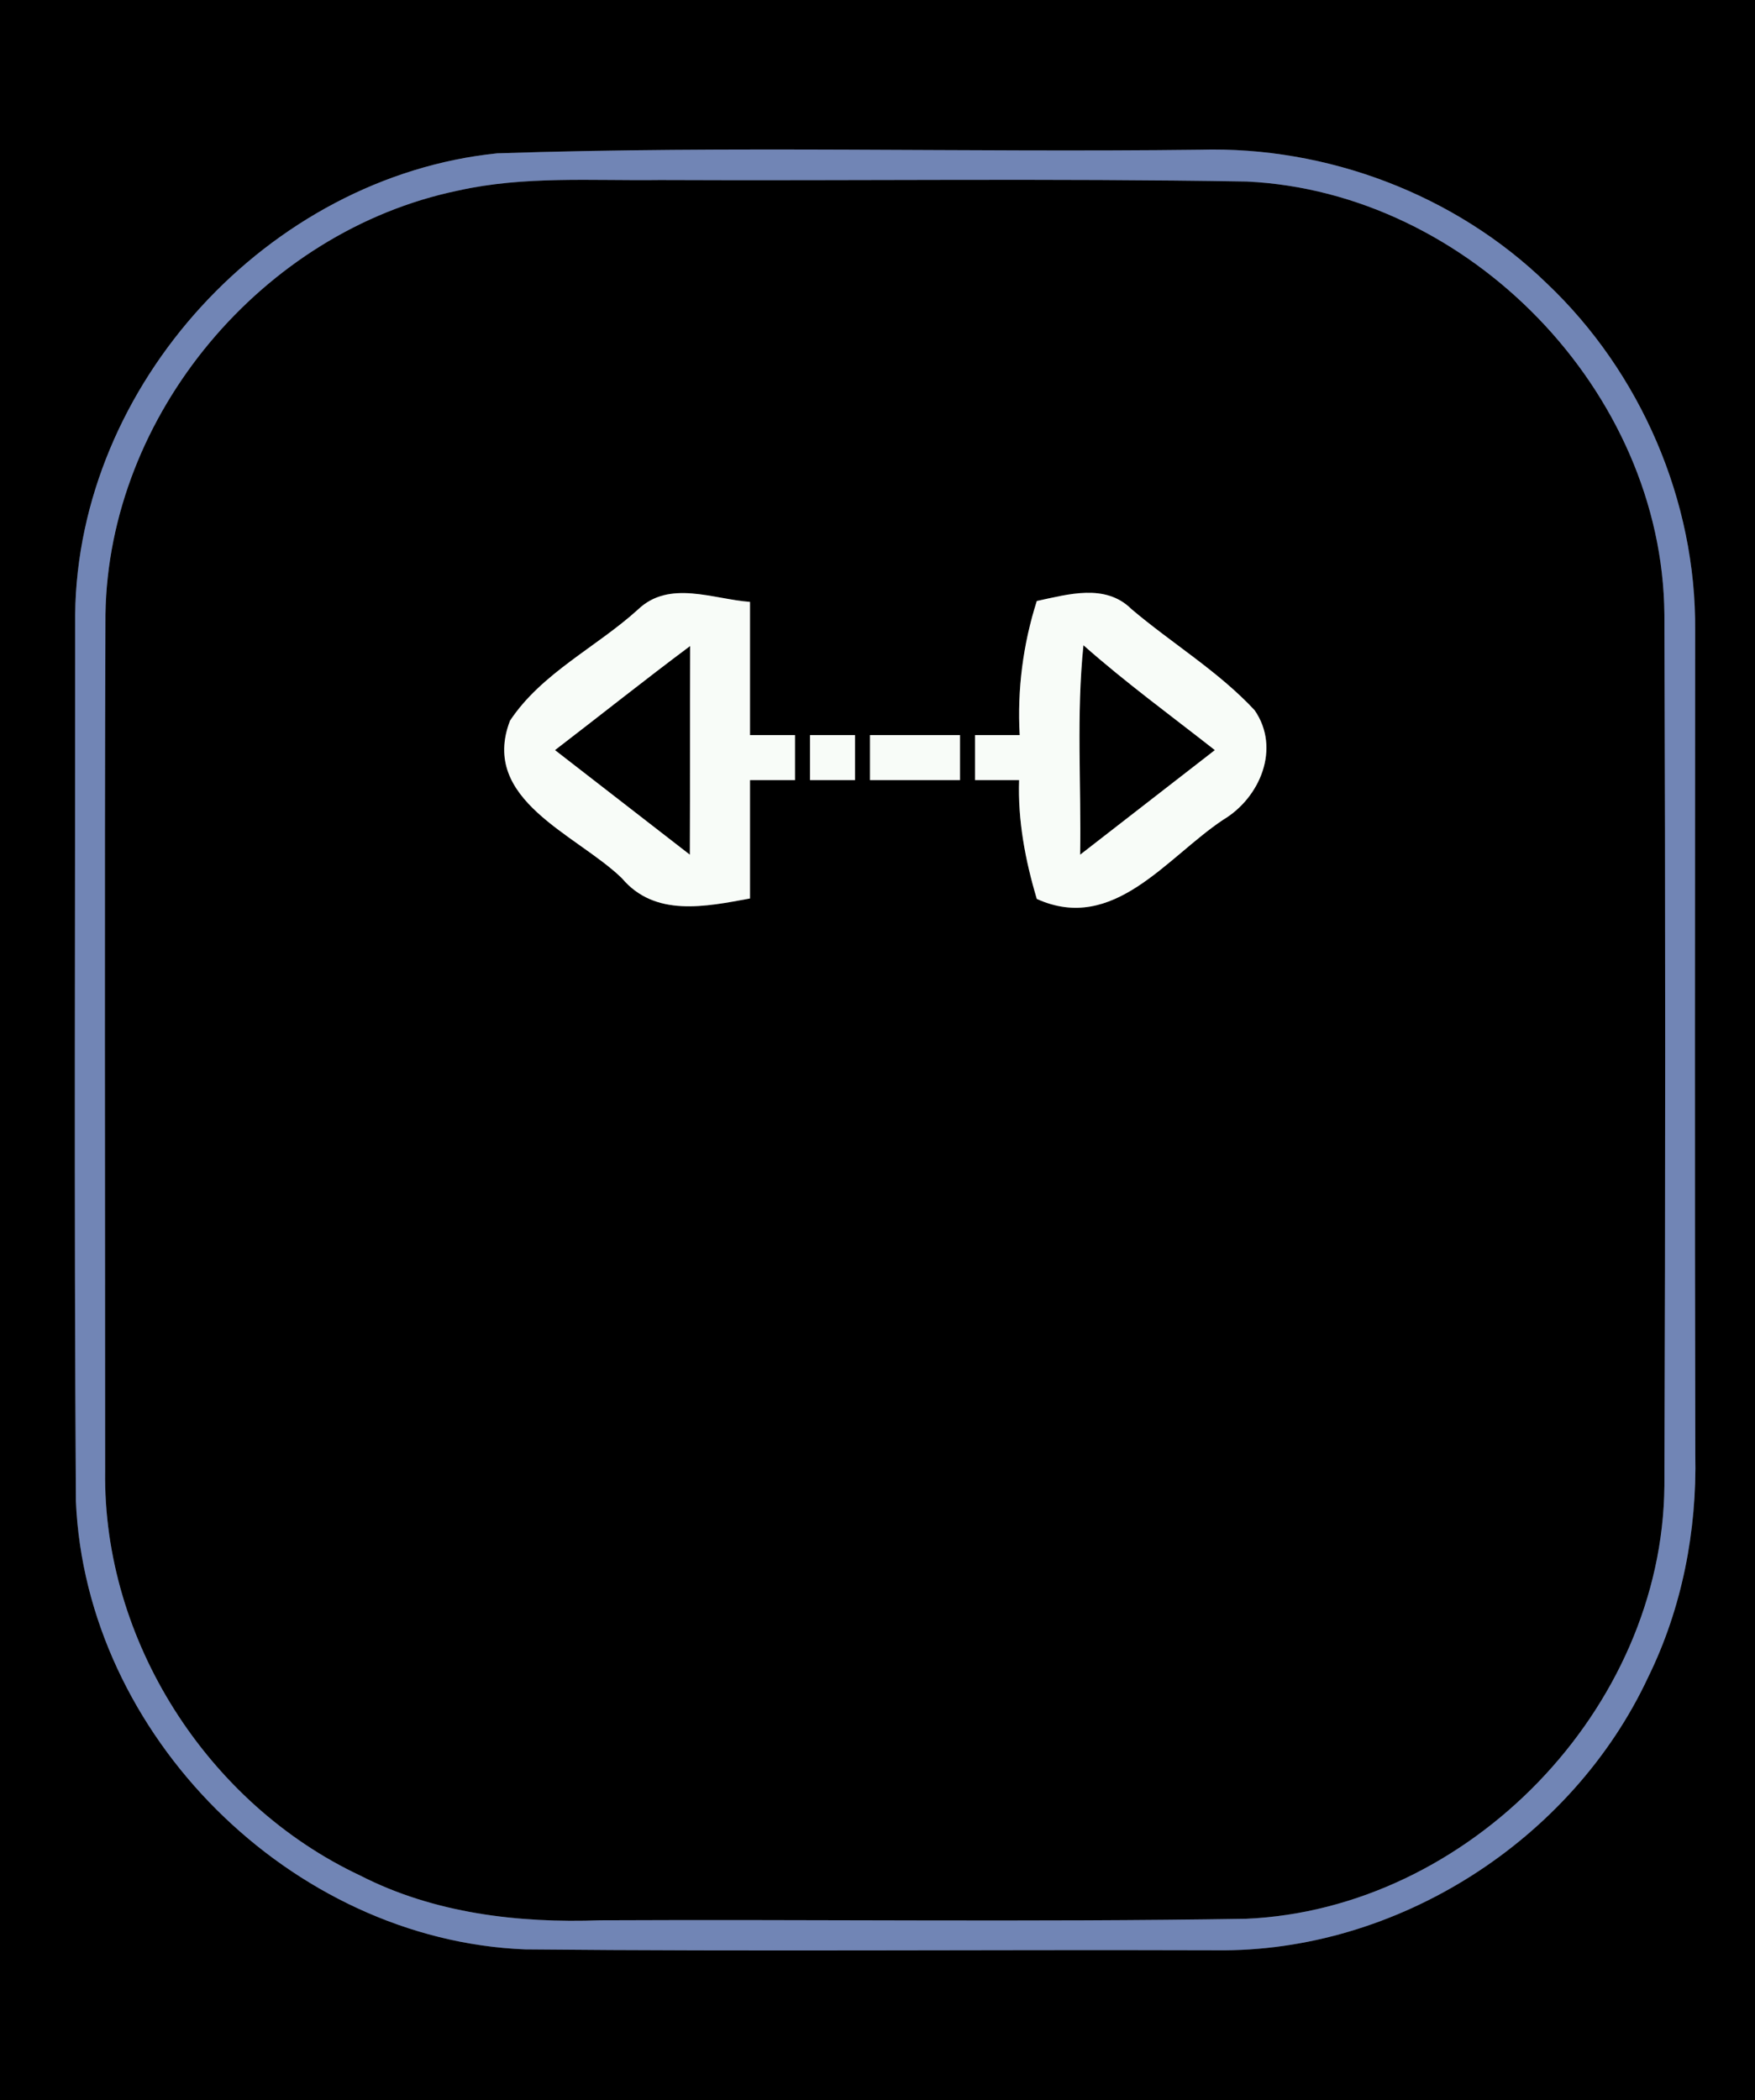 <?xml version="1.0" encoding="UTF-8" ?>
<!DOCTYPE svg PUBLIC "-//W3C//DTD SVG 1.1//EN" "http://www.w3.org/Graphics/SVG/1.1/DTD/svg11.dtd">
<svg width="117px" height="140px" viewBox="0 0 117 140" version="1.1" xmlns="http://www.w3.org/2000/svg">
<rect x="0" y="0" width="117" height="140" fill="#333333" stroke="none"/>
<g id="#000000ff">
<path fill="#000000" opacity="1.00" d=" M 0.00 0.00 L 117.00 0.00 L 117.00 140.00 L 0.00 140.00 L 0.00 0.00 M 33.14 10.22 C 17.90 11.79 5.19 25.62 5.01 40.96 C 5.02 60.66 4.93 80.36 5.06 100.06 C 5.72 115.67 19.40 129.31 35.01 129.94 C 50.35 130.09 65.70 129.95 81.05 130.00 C 93.12 130.16 104.80 122.69 109.89 111.77 C 112.14 107.18 113.13 102.04 113.02 96.95 C 112.98 78.65 113.00 60.34 113.01 42.04 C 113.09 33.39 109.38 24.81 103.10 18.87 C 97.01 12.96 88.47 9.74 80.00 9.98 C 64.38 10.17 48.74 9.70 33.14 10.22 Z" />
<path fill="#000000" opacity="1.00" d=" M 30.51 12.71 C 34.94 11.71 39.50 12.06 43.99 12.00 C 57.03 12.06 70.08 11.88 83.11 12.10 C 97.94 12.80 110.83 26.09 110.96 40.95 C 111.03 60.31 111.03 79.68 110.96 99.04 C 110.83 113.91 97.93 127.24 83.08 127.90 C 68.73 128.13 54.37 127.93 40.02 128.00 C 34.56 128.20 28.94 127.54 24.02 125.02 C 13.84 120.24 6.85 109.34 7.01 98.06 C 7.01 79.03 6.96 59.99 7.03 40.96 C 7.23 27.64 17.51 15.41 30.51 12.71 M 42.53 40.63 C 39.75 43.15 36.10 44.87 34.00 48.04 C 31.97 53.33 38.44 55.61 41.46 58.54 C 43.67 61.16 47.06 60.43 50.00 59.89 C 50.00 57.26 50.00 54.63 50.00 52.00 C 50.75 52.00 52.25 52.00 53.00 52.00 C 53.00 51.25 53.00 49.75 53.00 49.00 C 52.25 49.00 50.75 49.00 50.00 49.00 C 50.00 46.04 50.00 43.08 50.00 40.12 C 47.53 39.94 44.62 38.63 42.53 40.63 M 69.12 40.06 C 68.20 42.95 67.81 45.97 67.98 49.00 C 67.23 49.00 65.74 49.00 65.00 49.00 C 65.00 49.75 65.00 51.25 65.00 52.00 C 65.74 52.00 67.21 52.00 67.94 52.00 C 67.85 54.70 68.35 57.34 69.12 59.92 C 74.24 62.24 77.77 57.15 81.55 54.64 C 84.00 53.18 85.40 49.88 83.64 47.34 C 81.22 44.74 78.13 42.89 75.43 40.60 C 73.69 38.87 71.20 39.62 69.12 40.06 M 54.00 49.00 C 54.00 49.75 54.00 51.25 54.00 52.00 C 54.75 52.00 56.25 52.00 57.00 52.00 C 57.00 51.25 57.00 49.75 57.00 49.00 C 56.25 49.00 54.75 49.00 54.00 49.00 M 58.00 49.00 C 58.00 49.75 58.00 51.25 58.00 52.00 C 60.00 52.00 62.00 52.00 64.00 52.00 C 64.00 51.25 64.00 49.75 64.00 49.00 C 62.00 49.00 60.00 49.00 58.00 49.00 Z" />
<path fill="#000000" opacity="1.00" d=" M 37.00 50.00 C 40.01 47.69 42.97 45.33 46.01 43.06 C 45.99 47.69 46.01 52.33 45.99 56.97 C 42.99 54.64 40.00 52.33 37.00 50.00 Z" />
<path fill="#000000" opacity="1.00" d=" M 72.01 56.97 C 72.09 52.32 71.75 47.65 72.23 43.01 C 75.03 45.49 78.05 47.69 80.99 50.00 C 78.00 52.33 75.00 54.64 72.01 56.97 Z" />
</g>
<g id="#7185b5ff">
<path fill="#7185b5" opacity="1.00" d=" M 33.14 10.22 C 48.74 9.70 64.38 10.17 80.00 9.98 C 88.47 9.74 97.01 12.96 103.10 18.87 C 109.38 24.81 113.09 33.39 113.01 42.04 C 113.00 60.34 112.98 78.65 113.02 96.95 C 113.13 102.04 112.14 107.18 109.89 111.77 C 104.80 122.69 93.12 130.16 81.05 130.00 C 65.70 129.95 50.35 130.09 35.01 129.94 C 19.40 129.31 5.72 115.67 5.06 100.06 C 4.93 80.36 5.02 60.66 5.01 40.96 C 5.19 25.62 17.90 11.79 33.14 10.22 M 30.51 12.71 C 17.51 15.41 7.23 27.64 7.03 40.96 C 6.96 59.99 7.01 79.03 7.01 98.06 C 6.85 109.34 13.84 120.24 24.02 125.02 C 28.94 127.54 34.56 128.20 40.02 128.00 C 54.37 127.93 68.73 128.13 83.08 127.90 C 97.93 127.24 110.83 113.91 110.96 99.04 C 111.03 79.68 111.03 60.31 110.96 40.95 C 110.83 26.09 97.94 12.80 83.11 12.10 C 70.08 11.88 57.03 12.06 43.99 12.00 C 39.50 12.06 34.94 11.71 30.51 12.71 Z" />
</g>
<g id="#f8fcf8ff">
<path fill="#f8fcf8" opacity="1.00" d=" M 42.53 40.63 C 44.62 38.63 47.53 39.94 50.00 40.12 C 50.00 43.08 50.00 46.04 50.00 49.00 C 50.75 49.00 52.25 49.00 53.00 49.00 C 53.00 49.75 53.00 51.25 53.00 52.00 C 52.25 52.00 50.75 52.00 50.00 52.00 C 50.00 54.63 50.00 57.26 50.00 59.89 C 47.06 60.43 43.67 61.16 41.46 58.54 C 38.44 55.61 31.97 53.33 34.00 48.04 C 36.10 44.87 39.75 43.15 42.53 40.63 M 37.00 50.00 C 40.00 52.33 42.99 54.64 45.99 56.97 C 46.01 52.33 45.99 47.69 46.01 43.06 C 42.97 45.33 40.01 47.69 37.00 50.00 Z" />
<path fill="#f8fcf8" opacity="1.00" d=" M 69.12 40.06 C 71.20 39.62 73.69 38.87 75.43 40.60 C 78.13 42.89 81.22 44.74 83.64 47.34 C 85.40 49.88 84.00 53.18 81.55 54.64 C 77.77 57.15 74.24 62.24 69.12 59.92 C 68.35 57.34 67.85 54.70 67.94 52.00 C 67.21 52.00 65.74 52.00 65.00 52.00 C 65.00 51.25 65.00 49.75 65.00 49.00 C 65.74 49.00 67.23 49.00 67.98 49.00 C 67.81 45.97 68.20 42.95 69.12 40.06 M 72.01 56.97 C 75.00 54.64 78.00 52.33 80.99 50.00 C 78.05 47.69 75.03 45.49 72.23 43.01 C 71.75 47.65 72.09 52.32 72.01 56.97 Z" />
<path fill="#f8fcf8" opacity="1.00" d=" M 54.00 49.00 C 54.75 49.00 56.25 49.00 57.00 49.00 C 57.00 49.75 57.00 51.25 57.00 52.00 C 56.25 52.00 54.75 52.00 54.00 52.00 C 54.00 51.25 54.00 49.75 54.00 49.00 Z" />
<path fill="#f8fcf8" opacity="1.00" d=" M 58.00 49.00 C 60.00 49.00 62.00 49.00 64.00 49.00 C 64.00 49.75 64.00 51.25 64.00 52.00 C 62.00 52.00 60.00 52.00 58.00 52.00 C 58.00 51.25 58.00 49.75 58.00 49.00 Z" />
</g>
</svg>
